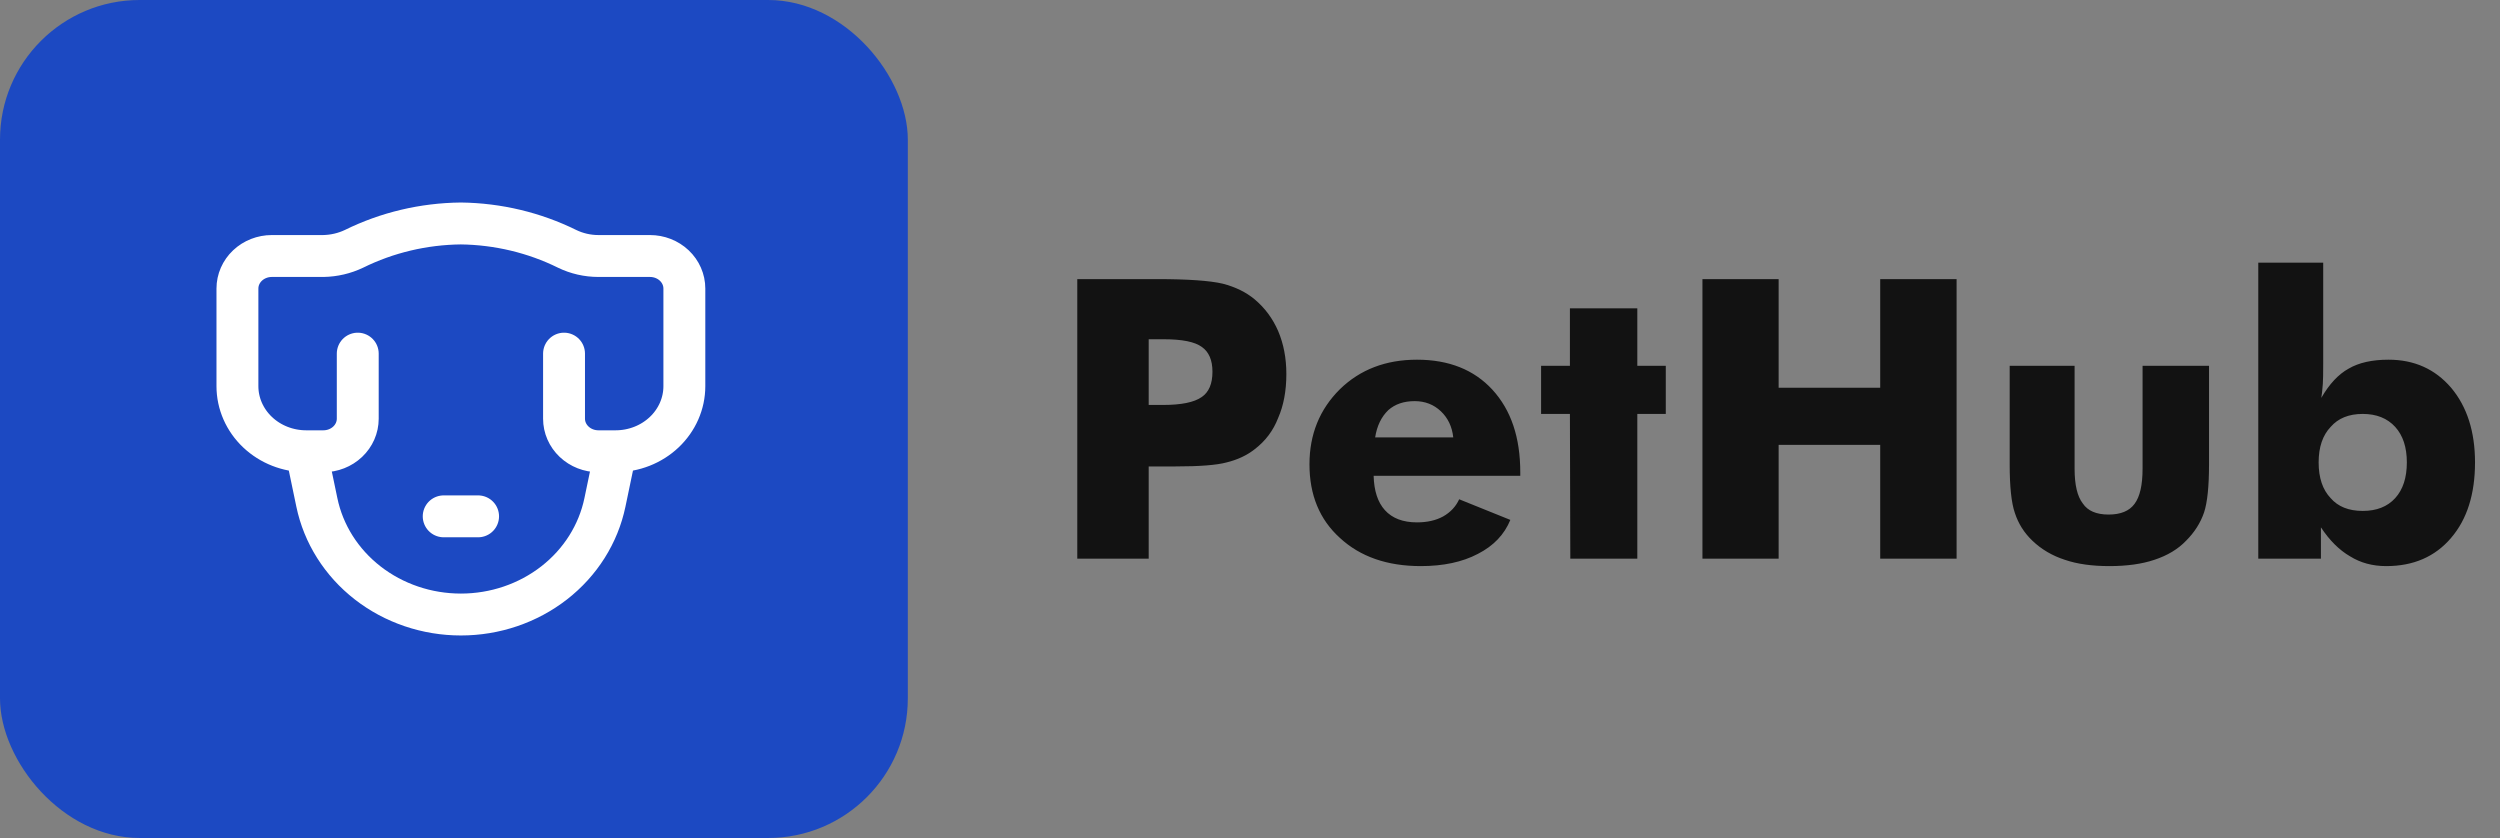 <svg width="179" height="60" viewBox="0 0 179 60" fill="none" xmlns="http://www.w3.org/2000/svg">
<rect x="0" y="0" width="179" height="60" fill="#808080" stroke="none"/>
<path d="M82.246 40H77.133V19.984H82.834C85.049 19.984 86.621 20.094 87.551 20.312C88.462 20.549 89.223 20.923 89.834 21.434C90.563 22.044 91.124 22.801 91.516 23.703C91.908 24.624 92.103 25.649 92.103 26.779C92.103 27.982 91.908 29.031 91.516 29.924C91.169 30.826 90.609 31.574 89.834 32.166C89.278 32.603 88.608 32.918 87.824 33.109C87.122 33.301 85.901 33.397 84.16 33.397H83.231H82.246V40ZM82.246 28.994H83.285C84.579 28.994 85.495 28.807 86.033 28.434C86.553 28.087 86.812 27.481 86.812 26.615C86.812 25.786 86.557 25.193 86.047 24.838C85.546 24.473 84.643 24.291 83.34 24.291H82.246V28.994ZM104.053 31.318C103.971 30.553 103.674 29.928 103.164 29.445C102.654 28.962 102.029 28.721 101.291 28.721C100.516 28.721 99.887 28.935 99.404 29.363C98.903 29.846 98.588 30.498 98.461 31.318H104.053ZM108.852 34.066H98.352C98.379 35.142 98.648 35.962 99.158 36.527C99.687 37.111 100.452 37.402 101.455 37.402C102.184 37.402 102.809 37.261 103.328 36.978C103.857 36.678 104.24 36.268 104.477 35.748L108.141 37.225C107.712 38.273 106.938 39.084 105.816 39.658C104.704 40.242 103.342 40.533 101.729 40.533C99.322 40.533 97.39 39.859 95.932 38.51C94.482 37.197 93.758 35.443 93.758 33.246C93.758 31.104 94.482 29.313 95.932 27.873C97.381 26.46 99.222 25.754 101.455 25.754C103.734 25.754 105.534 26.469 106.855 27.9C107.53 28.639 108.031 29.5 108.359 30.484C108.688 31.46 108.852 32.576 108.852 33.834V34.066ZM112.434 40L112.406 29.637H110.342V26.191H112.406V22.076H117.232V26.191H119.27V29.637H117.232V40H112.434ZM121.895 40V19.984H127.35V27.764H134.623V19.984H140.092V40H134.623V31.852H127.35V40H121.895ZM158.166 26.191V33.246C158.166 34.823 158.048 35.971 157.811 36.691C157.555 37.439 157.127 38.113 156.525 38.715C155.951 39.316 155.195 39.772 154.256 40.082C153.363 40.383 152.287 40.533 151.029 40.533C149.781 40.533 148.719 40.383 147.844 40.082C146.941 39.79 146.167 39.335 145.52 38.715C144.927 38.15 144.508 37.484 144.262 36.719C144.016 36.008 143.893 34.85 143.893 33.246V26.191H148.541V33.56C148.541 34.718 148.737 35.547 149.129 36.049C149.484 36.578 150.1 36.842 150.975 36.842C151.84 36.842 152.46 36.587 152.834 36.076C153.217 35.566 153.408 34.727 153.408 33.56V26.191H158.166ZM166.014 33.109C166.014 34.212 166.301 35.065 166.875 35.666C167.404 36.277 168.169 36.582 169.172 36.582C170.165 36.582 170.94 36.277 171.496 35.666C172.052 35.055 172.33 34.203 172.33 33.109C172.33 32.025 172.052 31.177 171.496 30.566C170.931 29.947 170.156 29.637 169.172 29.637C168.178 29.637 167.413 29.947 166.875 30.566C166.301 31.168 166.014 32.016 166.014 33.109ZM161.693 18.809H166.342V26.027C166.342 26.738 166.333 27.226 166.314 27.49C166.278 27.955 166.242 28.288 166.205 28.488C166.779 27.495 167.431 26.797 168.16 26.396C168.889 25.968 169.842 25.754 171.018 25.754C172.859 25.754 174.354 26.424 175.502 27.764C176.641 29.122 177.211 30.904 177.211 33.109C177.211 35.379 176.641 37.179 175.502 38.51C174.354 39.859 172.804 40.533 170.854 40.533C169.878 40.533 169.017 40.301 168.27 39.836C167.495 39.389 166.798 38.697 166.178 37.758V40H161.693V18.809Z" fill="#121212"/>
<rect width="65" height="60" rx="10" fill="#1C49C2"/>
<path d="M40.385 25.32V29.98C40.385 30.598 40.644 31.19 41.106 31.627C41.567 32.064 42.193 32.31 42.846 32.31H44.077M44.077 32.31C45.383 32.31 46.635 31.819 47.558 30.945C48.481 30.071 49 28.886 49 27.65V20.66C49 20.042 48.741 19.449 48.279 19.012C47.817 18.575 47.191 18.33 46.538 18.33H42.846C42.067 18.329 41.3 18.154 40.606 17.817C38.256 16.656 35.651 16.034 33 16C30.333 16.027 27.71 16.649 25.345 17.817C24.664 18.141 23.915 18.316 23.154 18.33H19.462C18.809 18.33 18.183 18.575 17.721 19.012C17.259 19.449 17 20.042 17 20.66V27.65C17 28.886 17.519 30.071 18.442 30.945C19.365 31.819 20.617 32.31 21.923 32.31M44.077 32.31L43.314 35.968C42.844 38.231 41.559 40.269 39.678 41.734C37.797 43.199 35.436 44 33 44C30.564 44 28.203 43.199 26.322 41.734C24.441 40.269 23.155 38.231 22.686 35.968L21.923 32.31M21.923 32.31H23.154C23.807 32.31 24.433 32.064 24.894 31.627C25.356 31.19 25.615 30.598 25.615 29.98V25.32M31.769 36.97H34.231" stroke="white" stroke-width="3" stroke-linecap="round" stroke-linejoin="round"/>
</svg>
